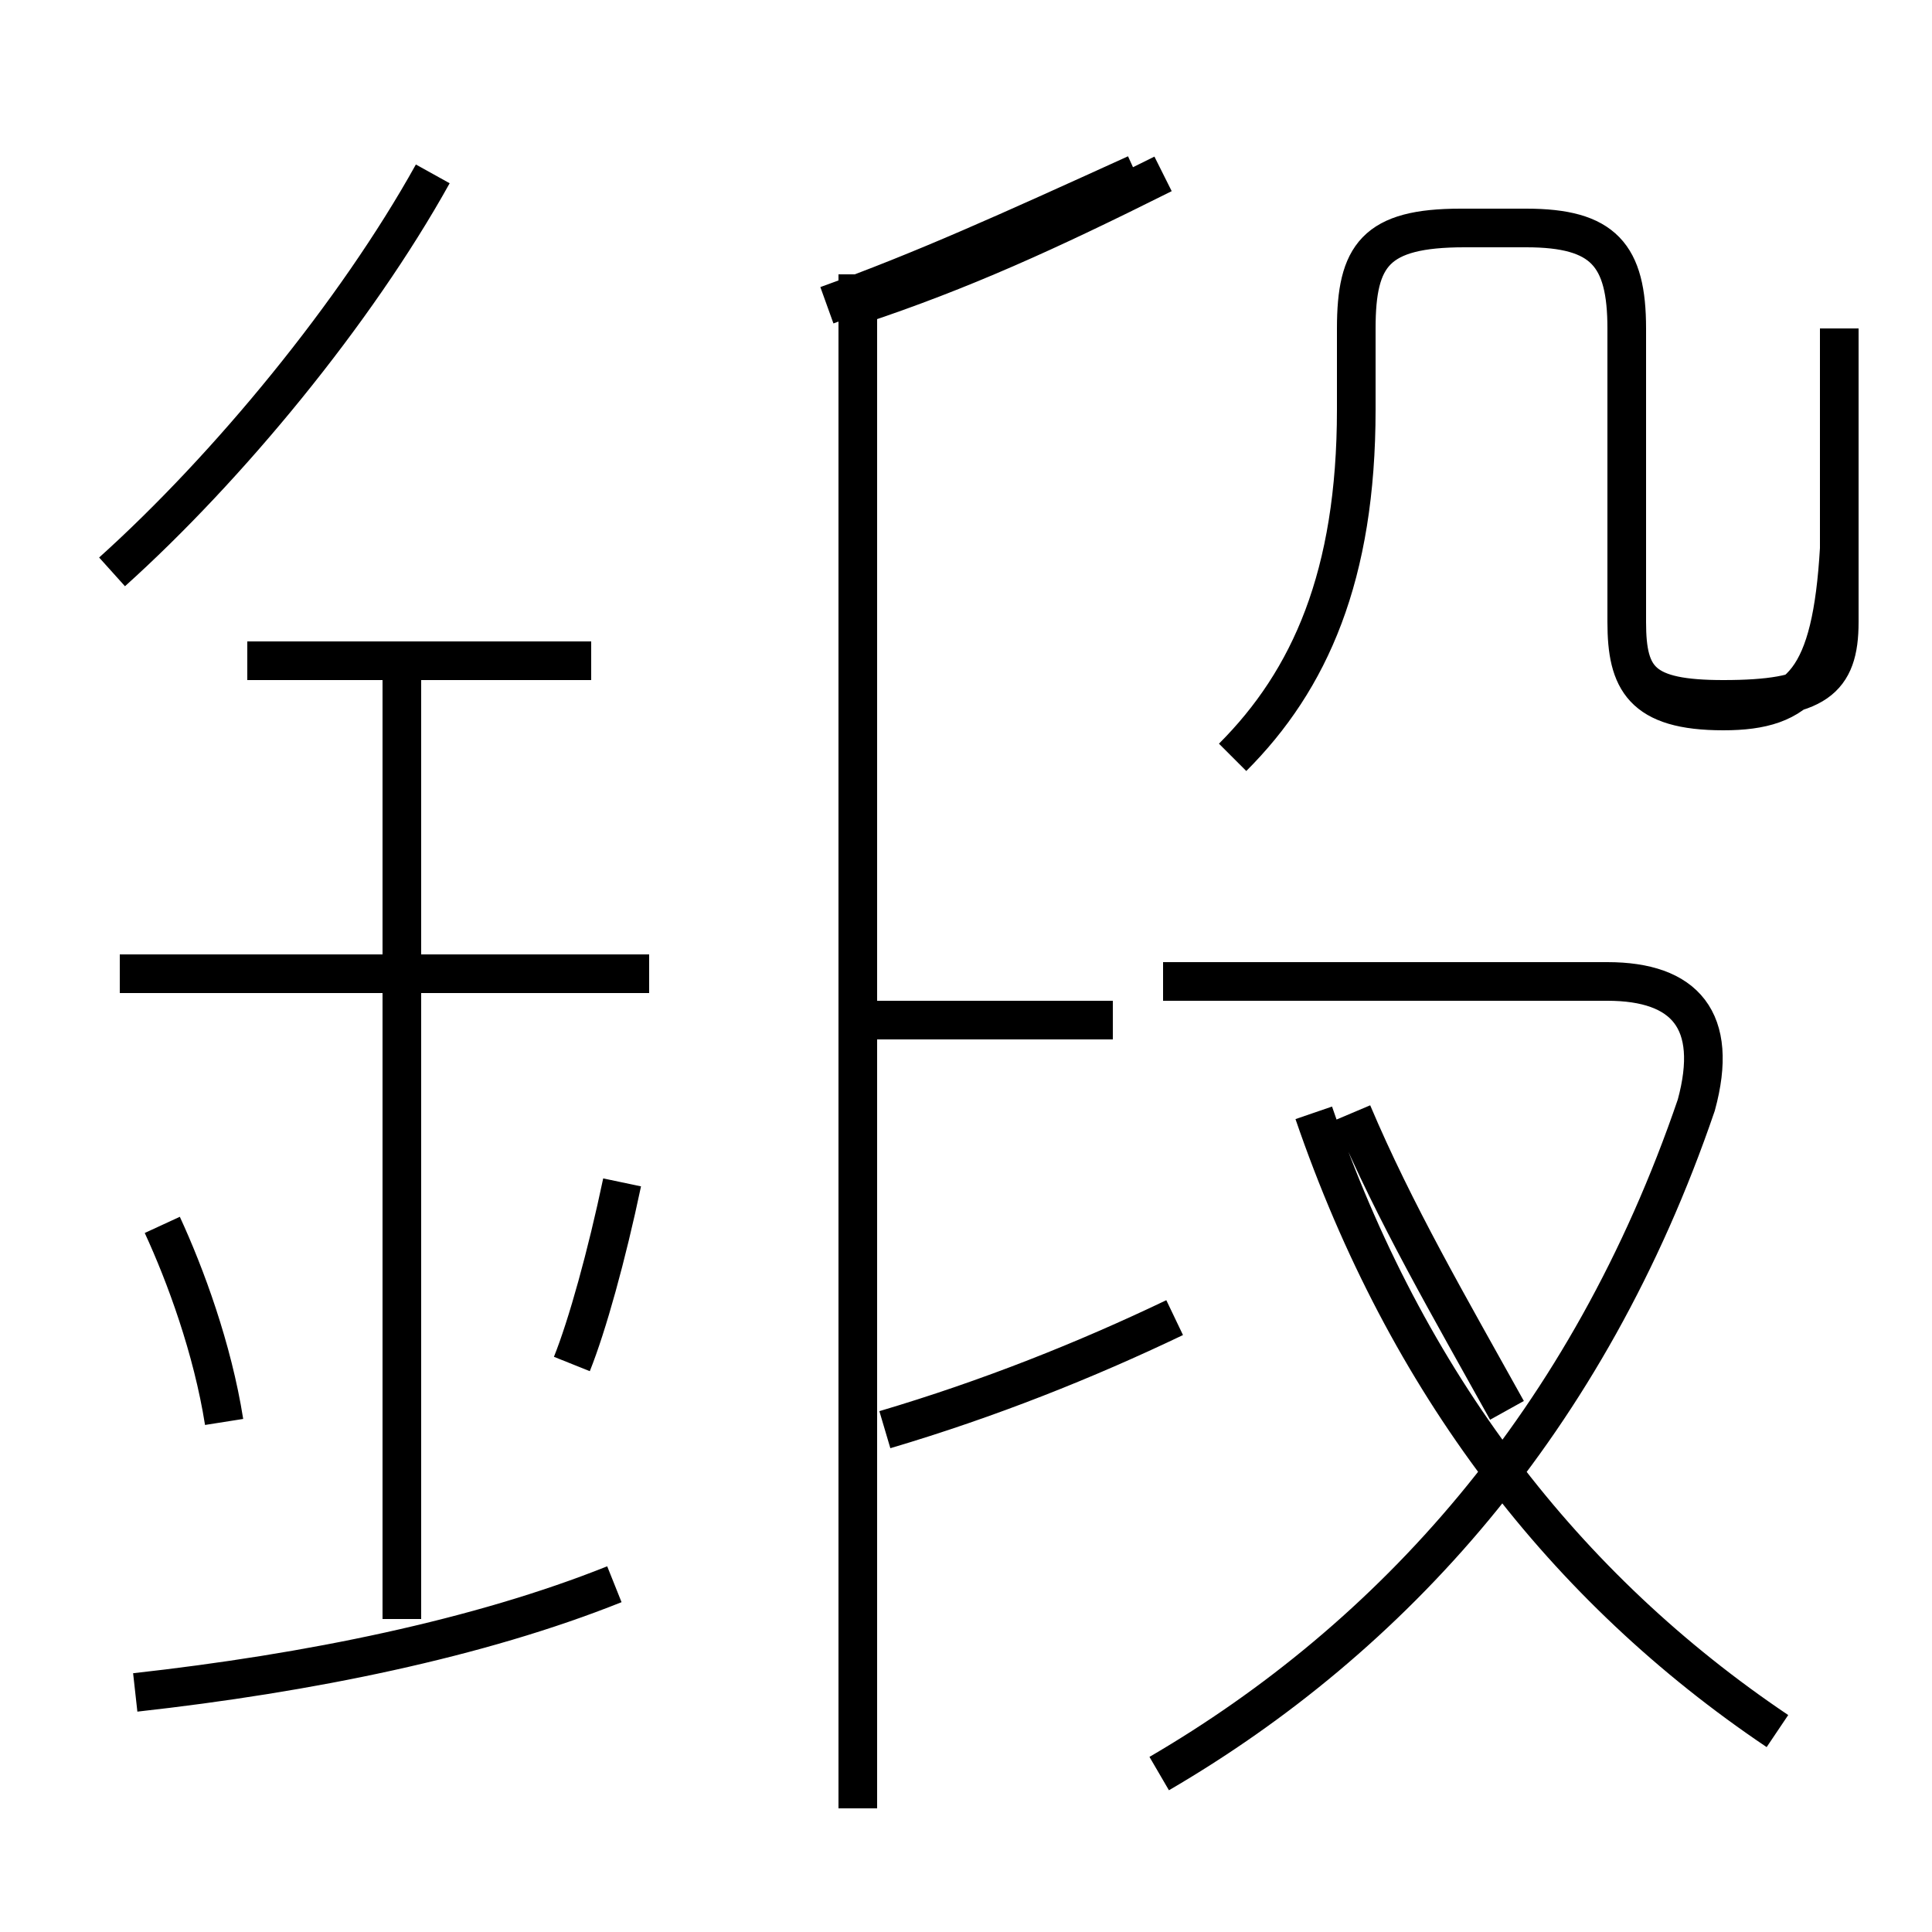 <?xml version='1.0' encoding='utf8'?>
<svg viewBox="0.0 -6.0 50.0 50.0" version="1.1" xmlns="http://www.w3.org/2000/svg">
<rect x="0.0" y="-6.0" width="50.0" height="50.0" fill="#808080" stroke="none"/>
<rect x="-1000" y="-1000" width="2000" height="2000" stroke="white" fill="white"/>
<g style="fill:white;stroke:#000000;  stroke-width:1">
<path d="M 47.6 -29.8 C 47.4 -26.4 46.6 -25.6 44.6 -25.6 C 42.5 -25.6 42.1 -26.4 42.1 -27.9 L 42.1 -35.5 C 42.1 -37.4 41.5 -38.1 39.5 -38.1 L 37.8 -38.1 C 35.6 -38.1 35.1 -37.4 35.1 -35.5 L 35.1 -33.4 C 35.1 -29.1 33.9 -26.4 31.9 -24.4 M 3.5 -0.2 C 8.0 -0.7 12.4 -1.6 15.9 -3.0 M 5.8 -7.2 C 5.5 -9.1 4.8 -11.0 4.2 -12.3 M 10.4 -2.1 L 10.4 -27.0 M 14.8 -8.7 C 15.2 -9.7 15.7 -11.5 16.1 -13.4 M 16.8 -18.8 L 3.1 -18.8 M 22.2 2.8 L 22.2 -36.9 M 15.3 -26.9 L 6.4 -26.9 M 22.9 -7.0 C 25.6 -7.8 28.1 -8.8 30.4 -9.9 M 28.8 -17.6 L 22.6 -17.6 M 30.0 1.9 C 36.0 -1.6 41.1 -7.2 43.9 -15.4 C 44.5 -17.6 43.6 -18.6 41.6 -18.6 L 30.1 -18.6 M 2.9 -29.2 C 5.9 -31.9 9.2 -35.9 11.2 -39.5 M 46.0 0.8 C 40.5 -2.9 36.4 -8.2 34.0 -15.2 M 21.4 -36.1 C 23.9 -37.0 26.1 -38.0 29.4 -39.5 M 39.0 -7.5 C 37.5 -10.2 36.1 -12.6 35.0 -15.2 M 22.2 -36.1 C 24.9 -37.0 27.1 -38.0 30.1 -39.5 M 47.6 -35.5 L 47.6 -27.9 C 47.6 -26.4 47.0 -25.9 44.6 -25.9 C 42.5 -25.9 42.1 -26.4 42.1 -27.9 L 42.1 -35.5 C 42.1 -37.4 41.5 -38.1 39.5 -38.1 L 37.9 -38.1 C 35.6 -38.1 35.1 -37.4 35.1 -35.5 L 35.1 -33.4 C 35.1 -29.1 33.9 -26.4 31.9 -24.4" transform="translate(0.0, 38.0)" />
</g>
</svg>
